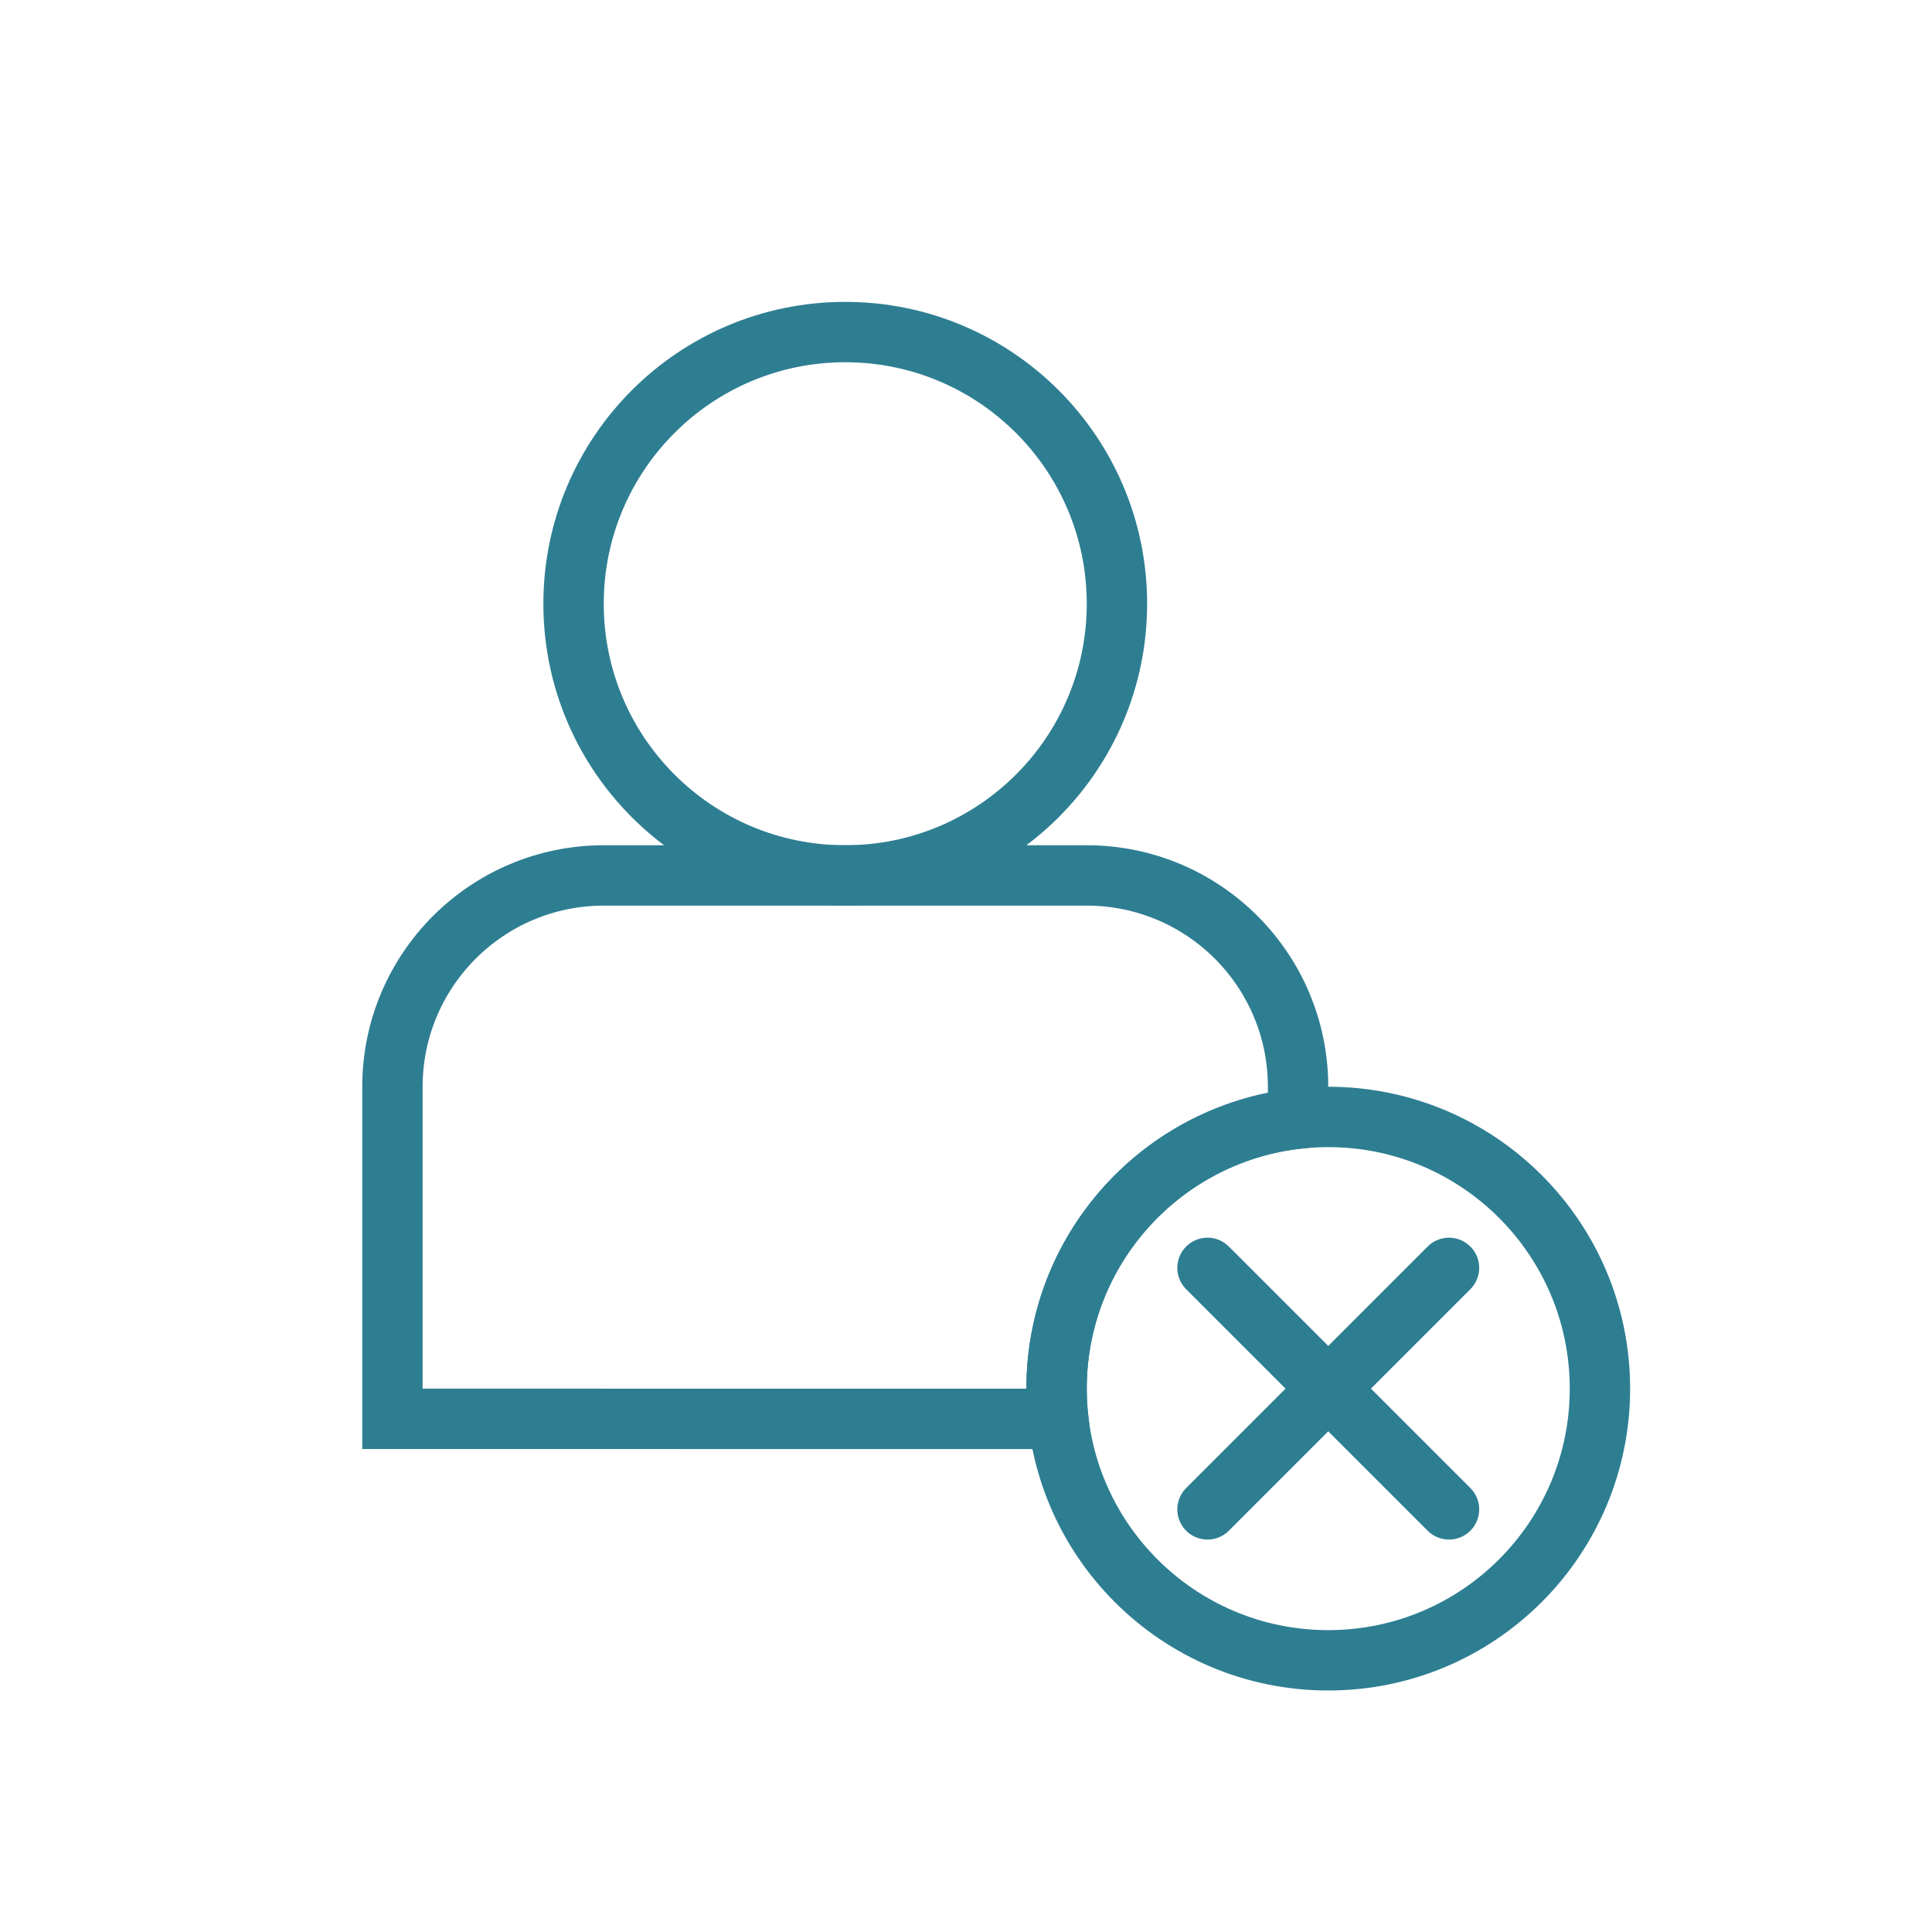 <?xml version="1.0" encoding="UTF-8"?>
<svg width="32px" height="32px" viewBox="0 0 32 32" version="1.1" xmlns="http://www.w3.org/2000/svg" xmlns:xlink="http://www.w3.org/1999/xlink">
    <title>Icon / 32 / PeopleX</title>
    <g id="Icon-/-32-/-PeopleX" stroke="none" stroke-width="1" fill="none" fill-rule="evenodd">
        <circle id="Oval" stroke="#2E7E92" cx="14" cy="10" r="4.5"></circle>
        <circle id="Oval" stroke="#2E7E92" cx="22" cy="23" r="4.5"></circle>
        <path d="M18,14.5 C18.966,14.5 19.841,14.892 20.475,15.525 C21.108,16.159 21.5,17.034 21.5,18 L21.5,18 L21.5,18.527 C20.457,18.643 19.522,19.114 18.818,19.818 C18.004,20.632 17.5,21.757 17.5,23 C17.5,23.169 17.509,23.336 17.528,23.501 L17.528,23.501 L6.5,23.5 L6.5,18 C6.5,17.034 6.892,16.159 7.525,15.525 C8.159,14.892 9.034,14.5 10,14.5 L10,14.5 Z" id="Combined-Shape" stroke="#2E7E92"></path>
        <g id="Group" transform="translate(20, 21)" stroke="#2E7E92" stroke-linecap="round">
            <line x1="0" y1="0" x2="4" y2="4" id="Path-9"></line>
            <line x1="0" y1="0" x2="4" y2="4" id="Path-9" transform="translate(2, 2) scale(1, -1) translate(-2, -2) "></line>
        </g>
    </g>
</svg>